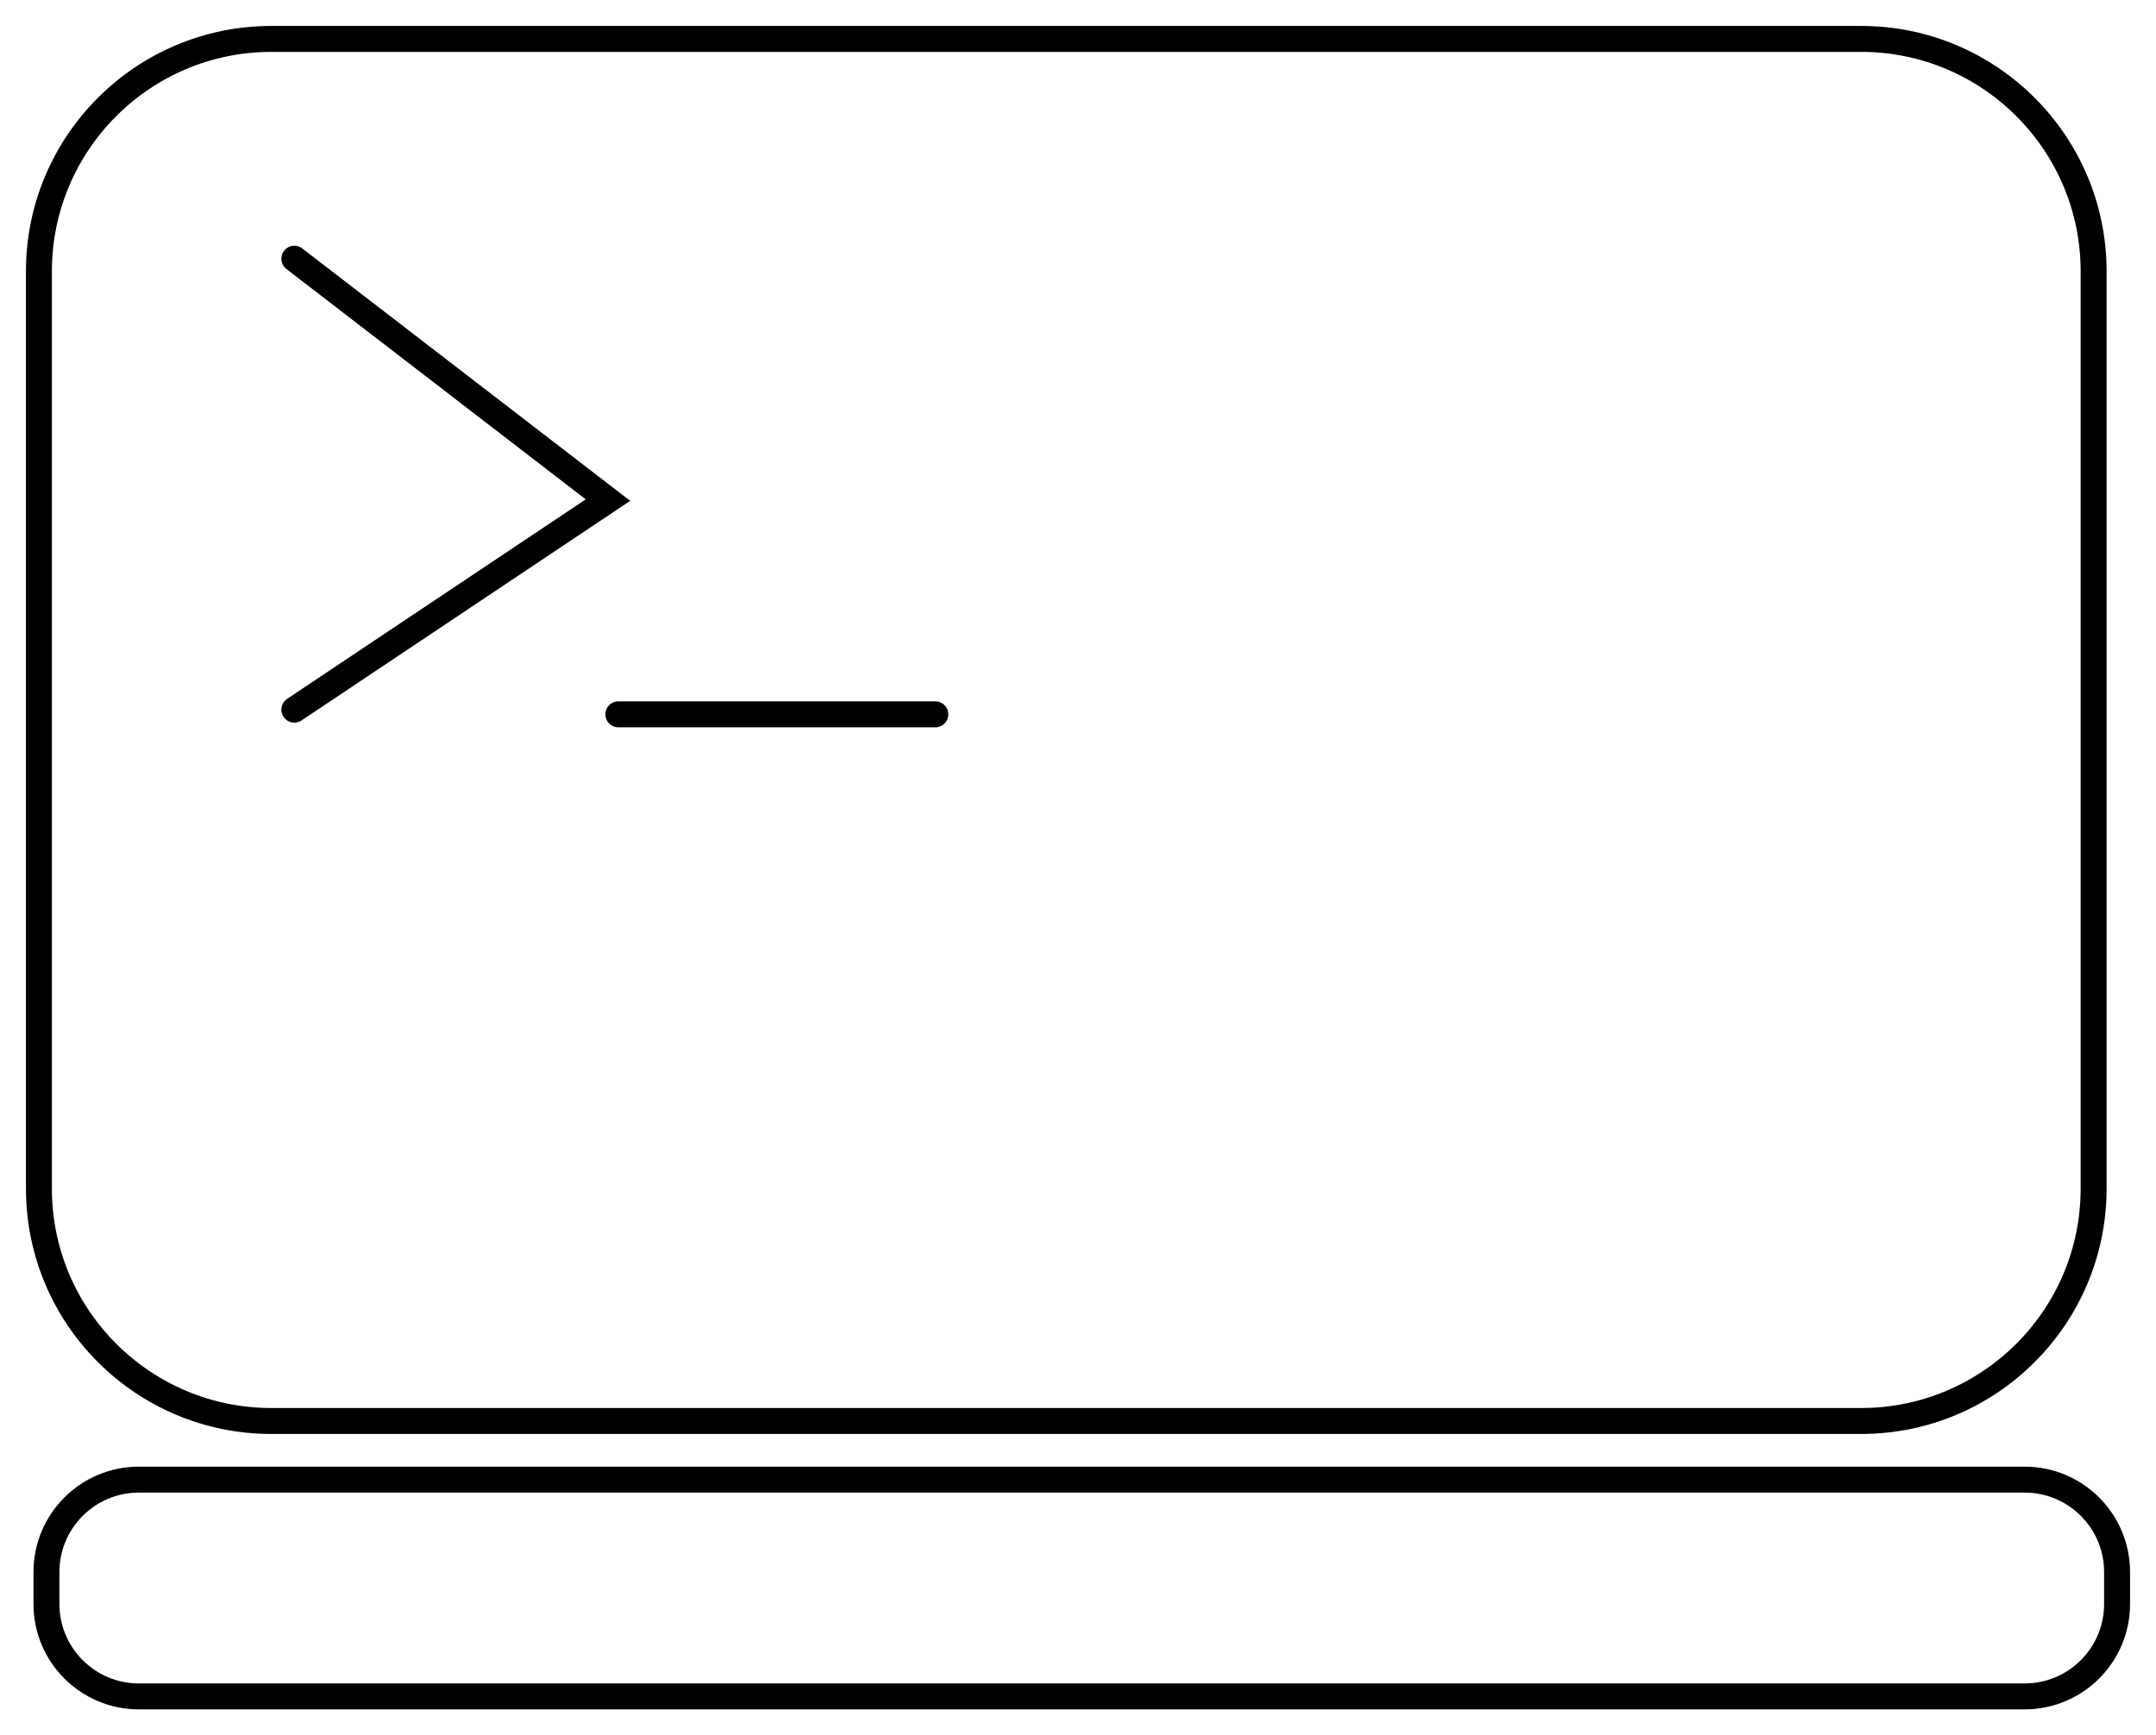 <?xml version="1.0" standalone="no"?><!-- Generator: Gravit.io --><svg xmlns="http://www.w3.org/2000/svg" xmlns:xlink="http://www.w3.org/1999/xlink" style="isolation:isolate" viewBox="0 0 41.548 33.444" width="41.548" height="33.444"><defs><clipPath id="_clipPath_zhP9rLAikvMoqFu3C44ouoT3gUOQTjBJ"><rect width="41.548" height="33.444"/></clipPath></defs><g clip-path="url(#_clipPath_zhP9rLAikvMoqFu3C44ouoT3gUOQTjBJ)"><g style="isolation:isolate" id="アイコン"><g id="開発"><path d="M 5.229 0.75 L 35.867 0.75 C 38.339 0.75 40.346 2.757 40.346 5.229 L 40.346 22.907 C 40.346 25.379 38.339 27.386 35.867 27.386 L 5.229 27.386 C 2.757 27.386 0.75 25.379 0.75 22.907 L 0.75 5.229 C 0.75 2.757 2.757 0.75 5.229 0.75 Z" style="fill:none;stroke:#000000;stroke-width:0.5;stroke-linecap:round;stroke-miterlimit:3;"/><path d="M 2.676 28.516 L 39.017 28.516 C 40 28.516 40.798 29.314 40.798 30.297 L 40.798 30.914 C 40.798 31.896 40 32.694 39.017 32.694 L 2.676 32.694 C 1.693 32.694 0.895 31.896 0.895 30.914 L 0.895 30.297 C 0.895 29.314 1.693 28.516 2.676 28.516 Z" style="fill:none;stroke:#000000;stroke-width:0.5;stroke-linecap:round;stroke-miterlimit:3;"/><line x1="11.916" y1="13.767" x2="18.025" y2="13.767" vector-effect="non-scaling-stroke" stroke-width="0.5" stroke="rgb(0,0,0)" stroke-linejoin="miter" stroke-linecap="round" stroke-miterlimit="3"/><path d=" M 5.672 4.986 L 11.716 9.638 L 5.672 13.677" fill="none" vector-effect="non-scaling-stroke" stroke-width="0.5" stroke="rgb(0,0,0)" stroke-linejoin="miter" stroke-linecap="round" stroke-miterlimit="3"/></g></g><g style="isolation:isolate" id="実績"/></g></svg>